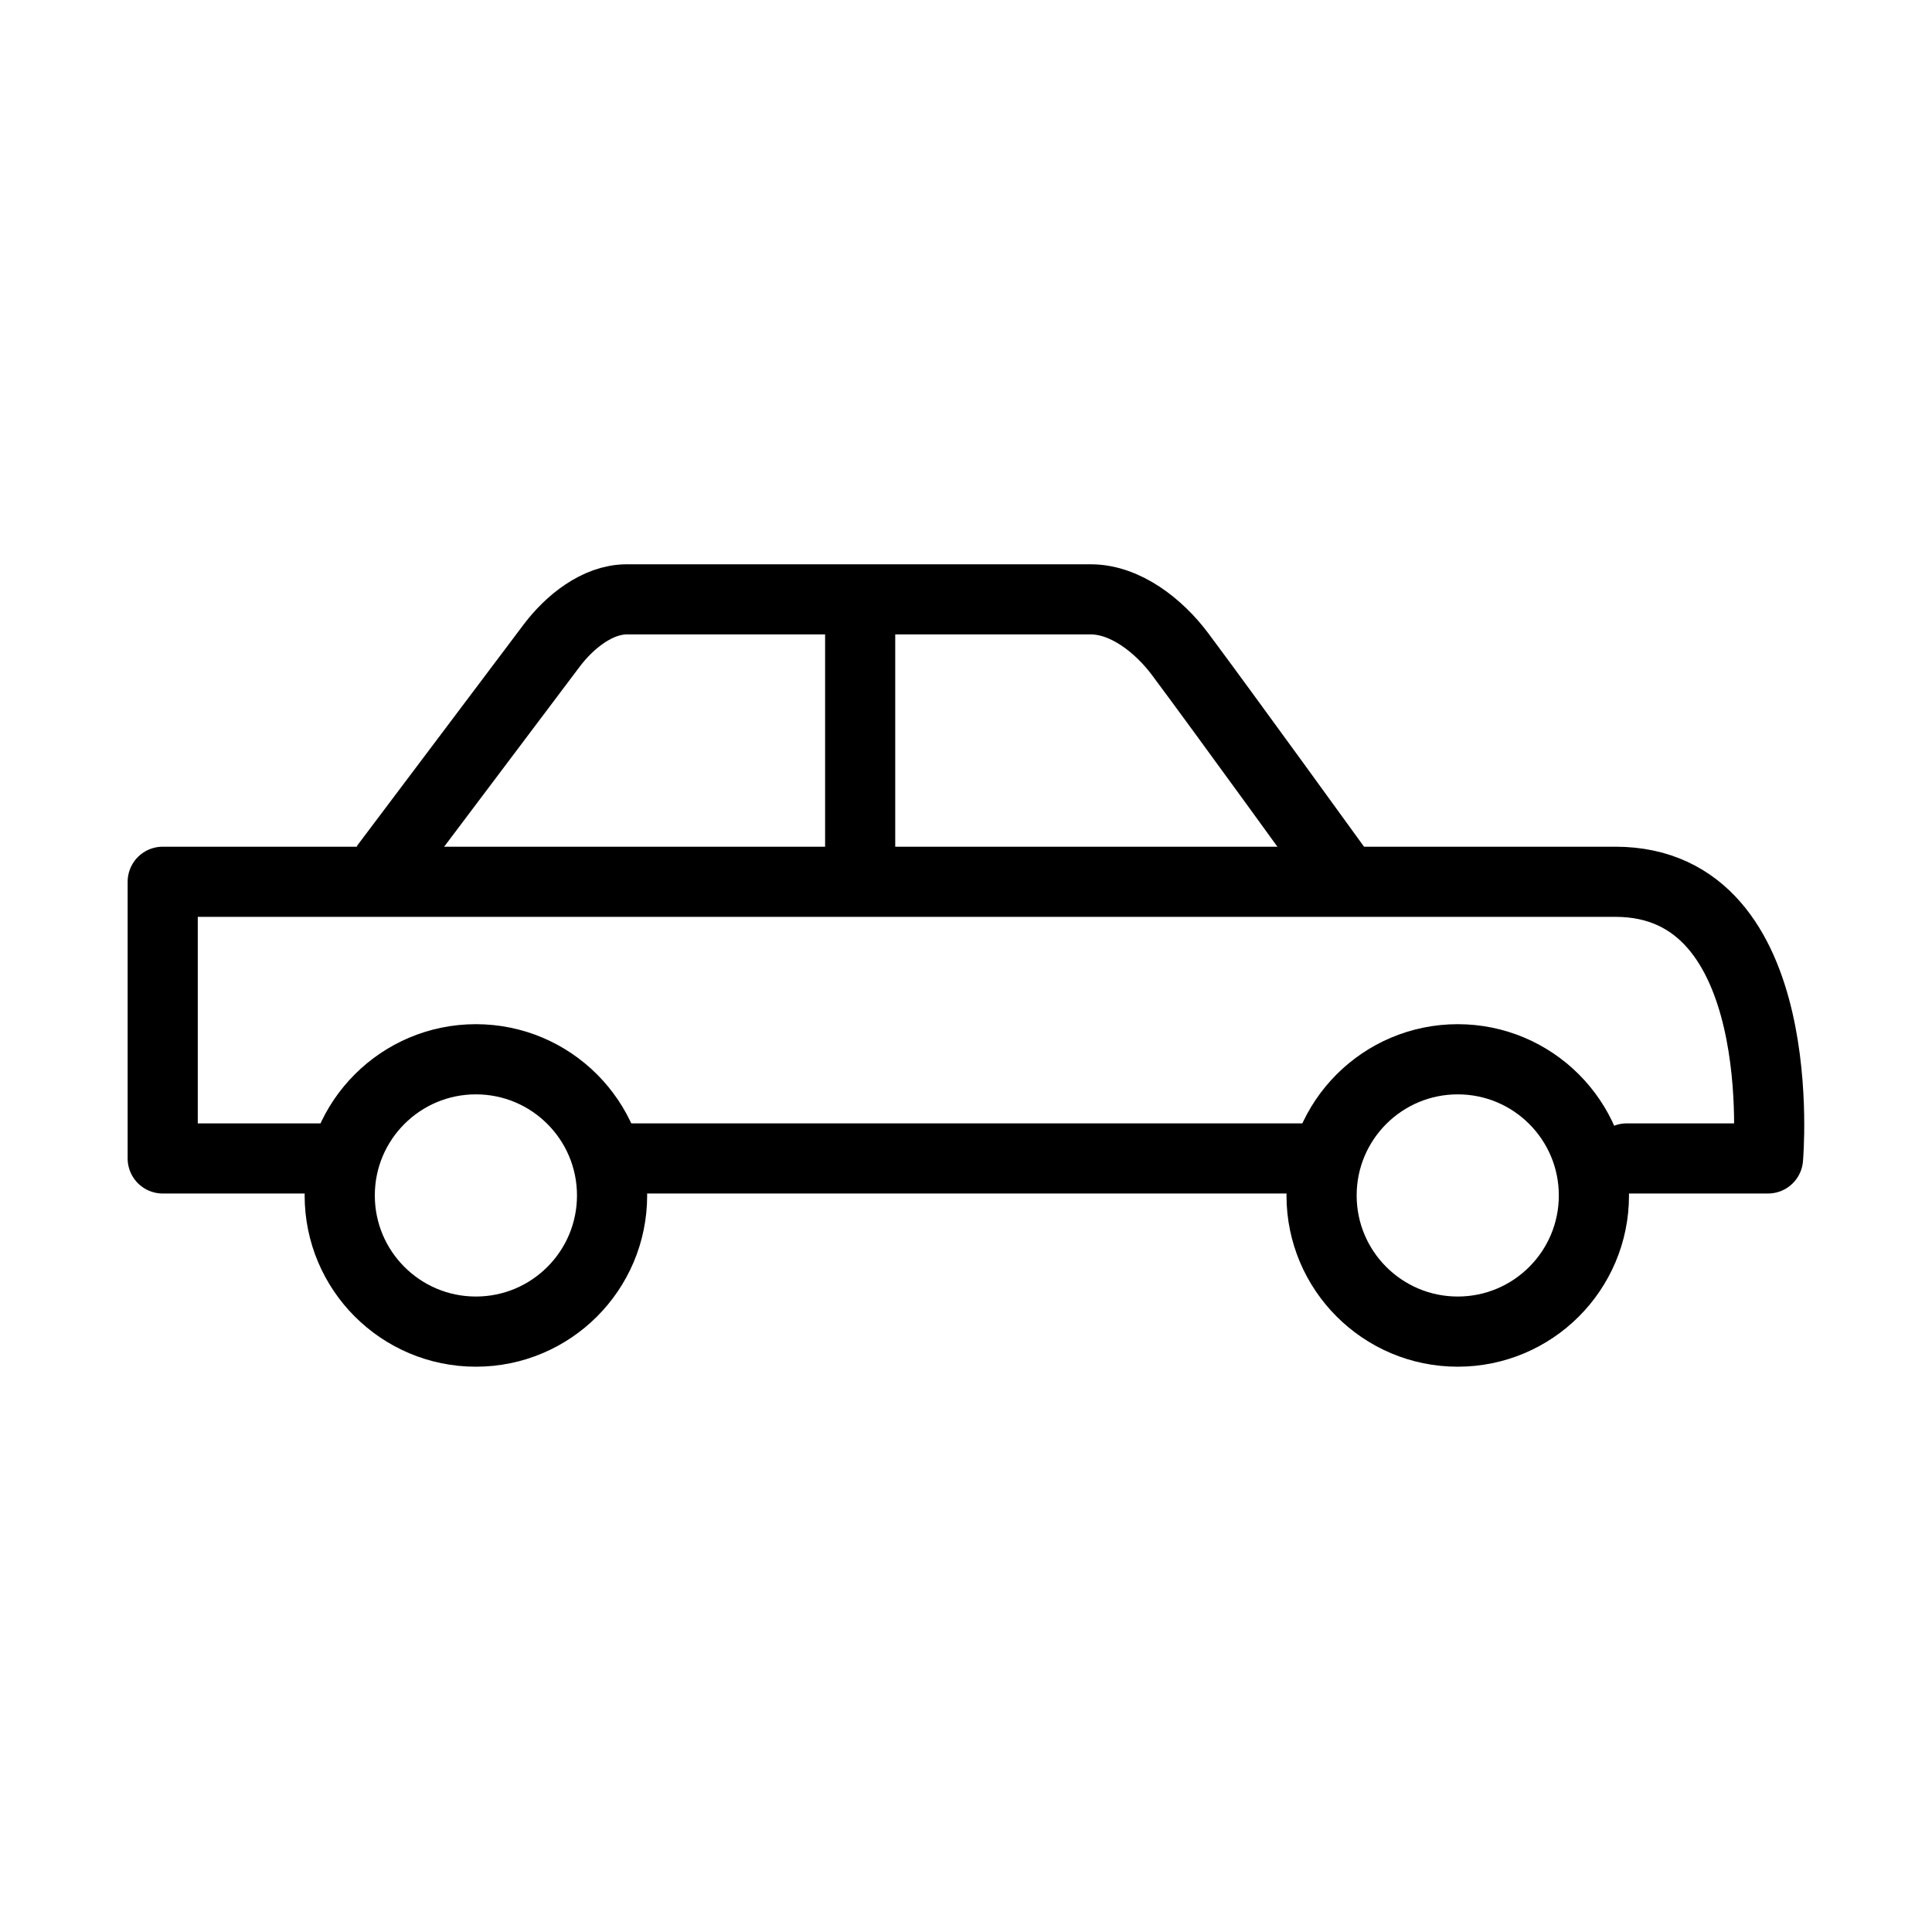 <?xml version="1.0" encoding="UTF-8" standalone="no"?>
<!-- Created with Inkscape (http://www.inkscape.org/) -->

<svg
   xmlns:osb="http://www.openswatchbook.org/uri/2009/osb"
   xmlns:dc="http://purl.org/dc/elements/1.1/"
   xmlns:cc="http://creativecommons.org/ns#"
   xmlns:rdf="http://www.w3.org/1999/02/22-rdf-syntax-ns#"
   xmlns:svg="http://www.w3.org/2000/svg"
   xmlns="http://www.w3.org/2000/svg"
   xmlns:sodipodi="http://sodipodi.sourceforge.net/DTD/sodipodi-0.dtd"
   xmlns:inkscape="http://www.inkscape.org/namespaces/inkscape"
   width="30"
   height="30"
   id="svg2"
   version="1.1"
   inkscape:version="0.48.5 r10040"
   sodipodi:docname="Car-2-icon.svg">
  <defs
     id="defs4">
    <linearGradient
       id="linearGradient4543"
       osb:paint="solid">
      <stop
         style="stop-color:#000000;stop-opacity:1;"
         offset="0"
         id="stop4545" />
    </linearGradient>
    <linearGradient
       id="linearGradient4537"
       osb:paint="solid">
      <stop
         style="stop-color:#000000;stop-opacity:1;"
         offset="0"
         id="stop4539" />
    </linearGradient>
  </defs>
  <sodipodi:namedview
     id="base"
     pagecolor="#ffffff"
     bordercolor="#666666"
     borderopacity="1.0"
     inkscape:pageopacity="0.40784314"
     inkscape:pageshadow="2"
     inkscape:zoom="24.333333"
     inkscape:cx="9.7602739"
     inkscape:cy="15"
     inkscape:document-units="px"
     inkscape:current-layer="layer1"
     showgrid="false"
     inkscape:snap-page="true"
     showguides="true"
     inkscape:guide-bbox="true"
     inkscape:window-width="1436"
     inkscape:window-height="937"
     inkscape:window-x="0"
     inkscape:window-y="0"
     inkscape:window-maximized="0"
     inkscape:snap-from-guide="false">
    <sodipodi:guide
       orientation="0,1"
       position="4.108,6"
       id="guide2985" />
    <sodipodi:guide
       orientation="0,1"
       position="-6.401,24"
       id="guide2987" />
    <sodipodi:guide
       orientation="1,0"
       position="1.767,24.822"
       id="guide2989" />
    <sodipodi:guide
       orientation="1,0"
       position="29.014,24.616"
       id="guide2991" />
  </sodipodi:namedview>
  <g
     inkscape:label="Layer 1"
     inkscape:groupmode="layer"
     id="layer1"
     transform="translate(0,-1022.362)">
    <g
       id="g4299"
       transform="matrix(1.089,0,0,1.089,-1.322,-92.335)">
      <path
         sodipodi:nodetypes="cssssc"
         transform="translate(0,1022.362)"
         inkscape:connector-curvature="0"
         id="path4282"
         d="M 6.699,13.603 9.082,10.438 C 9.334,10.104 9.732,9.781 10.151,9.781 l 6.616,0 c 0.498,0 0.976,0.382 1.274,0.781 0.635,0.851 2.219,3.041 2.219,3.041"
         style="fill:none;stroke:#000000;stroke-width:1px;stroke-linecap:butt;stroke-linejoin:miter;stroke-opacity:1" />
      <path
         sodipodi:nodetypes="cc"
         transform="translate(0,1022.362)"
         inkscape:connector-curvature="0"
         id="path4284"
         d="m 13.479,13.767 0,-3.767"
         style="fill:none;stroke:#000000;stroke-width:1px;stroke-linecap:butt;stroke-linejoin:miter;stroke-opacity:1" />
      <path
         sodipodi:nodetypes="cccscc"
         transform="translate(0,1022.362)"
         inkscape:connector-curvature="0"
         id="path4286"
         d="m 6.082,17.753 -2.548,0 0,-3.945 20.712,0 c 2.529,0 2.178,3.945 2.178,3.945 l -2.014,0"
         style="fill:none;stroke:#000000;stroke-width:1px;stroke-linecap:round;stroke-linejoin:round;stroke-opacity:1" />
      <path
         sodipodi:nodetypes="cc"
         transform="translate(0,1022.362)"
         inkscape:connector-curvature="0"
         id="path4288"
         d="m 10.068,17.753 9.904,0"
         style="fill:none;stroke:#000000;stroke-width:1px;stroke-linecap:butt;stroke-linejoin:miter;stroke-opacity:1" />
      <path
         sodipodi:type="arc"
         style="fill:none;stroke:#000000;stroke-width:1.243;stroke-linecap:round;stroke-linejoin:round;stroke-miterlimit:4;stroke-opacity:1;stroke-dasharray:none"
         id="path4169"
         sodipodi:cx="14.791124"
         sodipodi:cy="18.201971"
         sodipodi:rx="2.4119122"
         sodipodi:ry="2.4119122"
         d="m 17.203,18.202 c 0,1.332 -1.08,2.412 -2.412,2.412 -1.332,0 -2.412,-1.08 -2.412,-2.412 0,-1.332 1.08,-2.412 2.412,-2.412 1.332,0 2.412,1.08 2.412,2.412 z"
         transform="matrix(0.805,0,0,0.805,-3.907,1025.99)" />
      <path
         transform="matrix(0.805,0,0,0.805,10.093,1025.99)"
         d="m 17.203,18.202 c 0,1.332 -1.08,2.412 -2.412,2.412 -1.332,0 -2.412,-1.08 -2.412,-2.412 0,-1.332 1.08,-2.412 2.412,-2.412 1.332,0 2.412,1.08 2.412,2.412 z"
         sodipodi:ry="2.4119122"
         sodipodi:rx="2.4119122"
         sodipodi:cy="18.201971"
         sodipodi:cx="14.791124"
         id="path4297"
         style="fill:none;stroke:#000000;stroke-width:1.243;stroke-linecap:round;stroke-linejoin:round;stroke-miterlimit:4;stroke-opacity:1;stroke-dasharray:none"
         sodipodi:type="arc" />
    </g>
  </g>
</svg>
